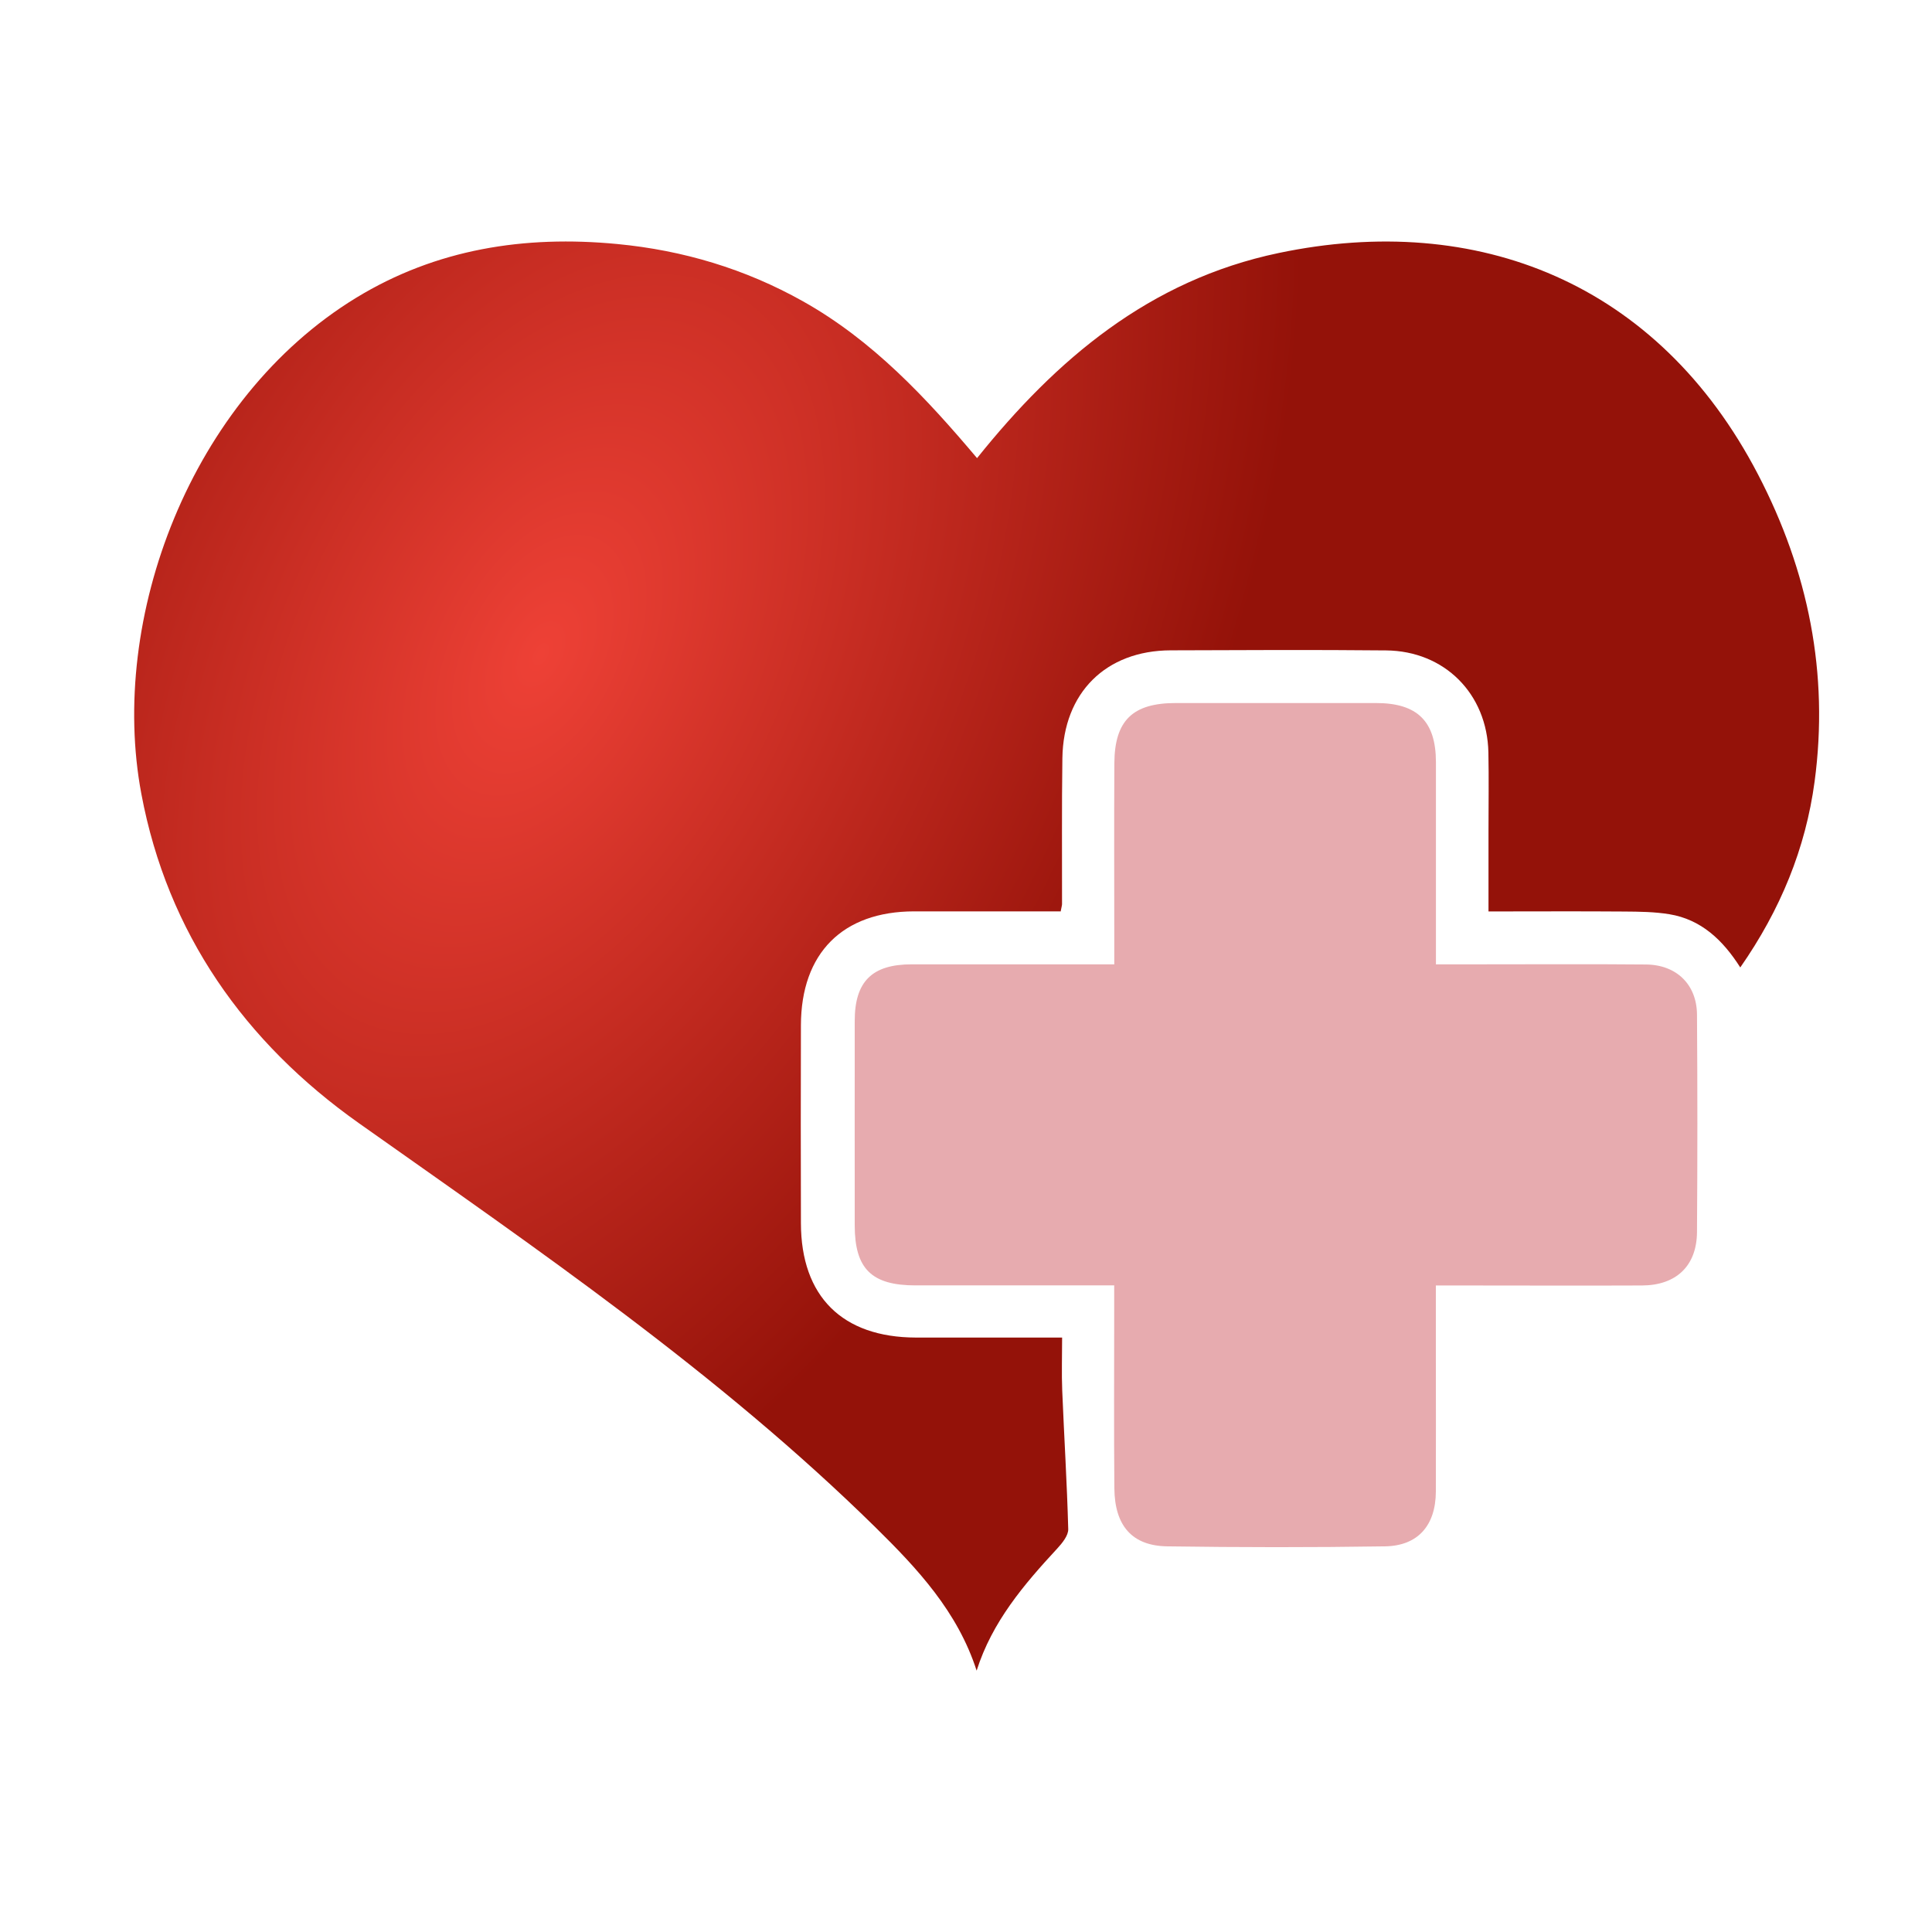 <svg width="72" height="72" viewBox="0 0 72 72" fill="none" xmlns="http://www.w3.org/2000/svg">
<path d="M39.521 33.964C37.677 33.964 35.873 33.964 34.068 33.964C31.402 33.967 29.854 35.521 29.848 38.207C29.841 40.668 29.841 43.129 29.848 45.587C29.854 48.315 31.389 49.84 34.133 49.847C35.912 49.85 37.693 49.847 39.582 49.847C39.582 50.546 39.56 51.186 39.586 51.824C39.657 53.543 39.764 55.263 39.81 56.987C39.816 57.224 39.589 57.504 39.404 57.705C38.158 59.051 36.975 60.436 36.396 62.26C35.687 60.059 34.188 58.456 32.628 56.922C26.779 51.17 20.032 46.566 13.367 41.852C9.124 38.847 6.243 34.78 5.268 29.587C4.039 23.052 7.098 14.872 13.269 11.1C16.257 9.276 19.548 8.763 23.004 9.094C25.459 9.328 27.777 10.024 29.916 11.224C32.524 12.684 34.527 14.839 36.412 17.073C39.358 13.399 42.827 10.44 47.652 9.429C55.046 7.878 61.792 10.522 65.518 17.684C67.391 21.284 68.165 25.097 67.625 29.126C67.29 31.62 66.354 33.902 64.855 36.054C64.205 35.03 63.395 34.266 62.215 34.071C61.662 33.98 61.09 33.974 60.524 33.97C58.879 33.957 57.231 33.967 55.472 33.967C55.472 32.936 55.472 31.948 55.472 30.96C55.472 29.988 55.488 29.012 55.468 28.04C55.423 25.858 53.836 24.259 51.655 24.239C48.979 24.213 46.3 24.226 43.624 24.236C41.211 24.246 39.628 25.816 39.592 28.255C39.566 30.066 39.582 31.877 39.579 33.691C39.579 33.743 39.56 33.795 39.527 33.974L39.521 33.964Z" fill="url(#paint0_angular_6091_2994)"/>
<path d="M41.529 47.903C38.983 47.903 36.551 47.903 34.122 47.903C32.48 47.903 31.856 47.285 31.853 45.672C31.853 43.13 31.85 40.591 31.853 38.048C31.853 36.575 32.5 35.938 33.976 35.938C36.457 35.938 38.941 35.938 41.526 35.938C41.526 35.584 41.526 35.297 41.526 35.011C41.526 32.82 41.516 30.632 41.529 28.44C41.539 26.847 42.215 26.2 43.818 26.2C46.305 26.2 48.792 26.2 51.28 26.2C52.821 26.2 53.51 26.88 53.513 28.398C53.513 30.616 53.513 32.833 53.513 35.05C53.513 35.317 53.513 35.58 53.513 35.938C54.086 35.938 54.593 35.938 55.097 35.938C57.178 35.938 59.262 35.925 61.343 35.944C62.474 35.954 63.232 36.686 63.242 37.807C63.261 40.513 63.261 43.215 63.242 45.92C63.232 47.175 62.468 47.9 61.196 47.906C58.953 47.916 56.706 47.906 54.463 47.906C54.173 47.906 53.881 47.906 53.51 47.906C53.51 48.816 53.51 49.649 53.51 50.478C53.51 52.182 53.517 53.885 53.51 55.589C53.504 56.844 52.847 57.611 51.611 57.628C48.91 57.67 46.204 57.667 43.499 57.628C42.192 57.608 41.542 56.864 41.529 55.465C41.51 53.274 41.523 51.086 41.523 48.895C41.523 48.602 41.523 48.309 41.523 47.906L41.529 47.903Z" fill="#E7ABAF"/>
<defs>
<radialGradient id="paint0_angular_6091_2994" cx="0" cy="0" r="1" gradientUnits="userSpaceOnUse" gradientTransform="translate(20.278 24.278) rotate(27.474) scale(23.918 41.331)">
<stop stop-color="#EE4136"/>
<stop offset="1" stop-color="#941209"/>
</radialGradient>
</defs>
</svg>

